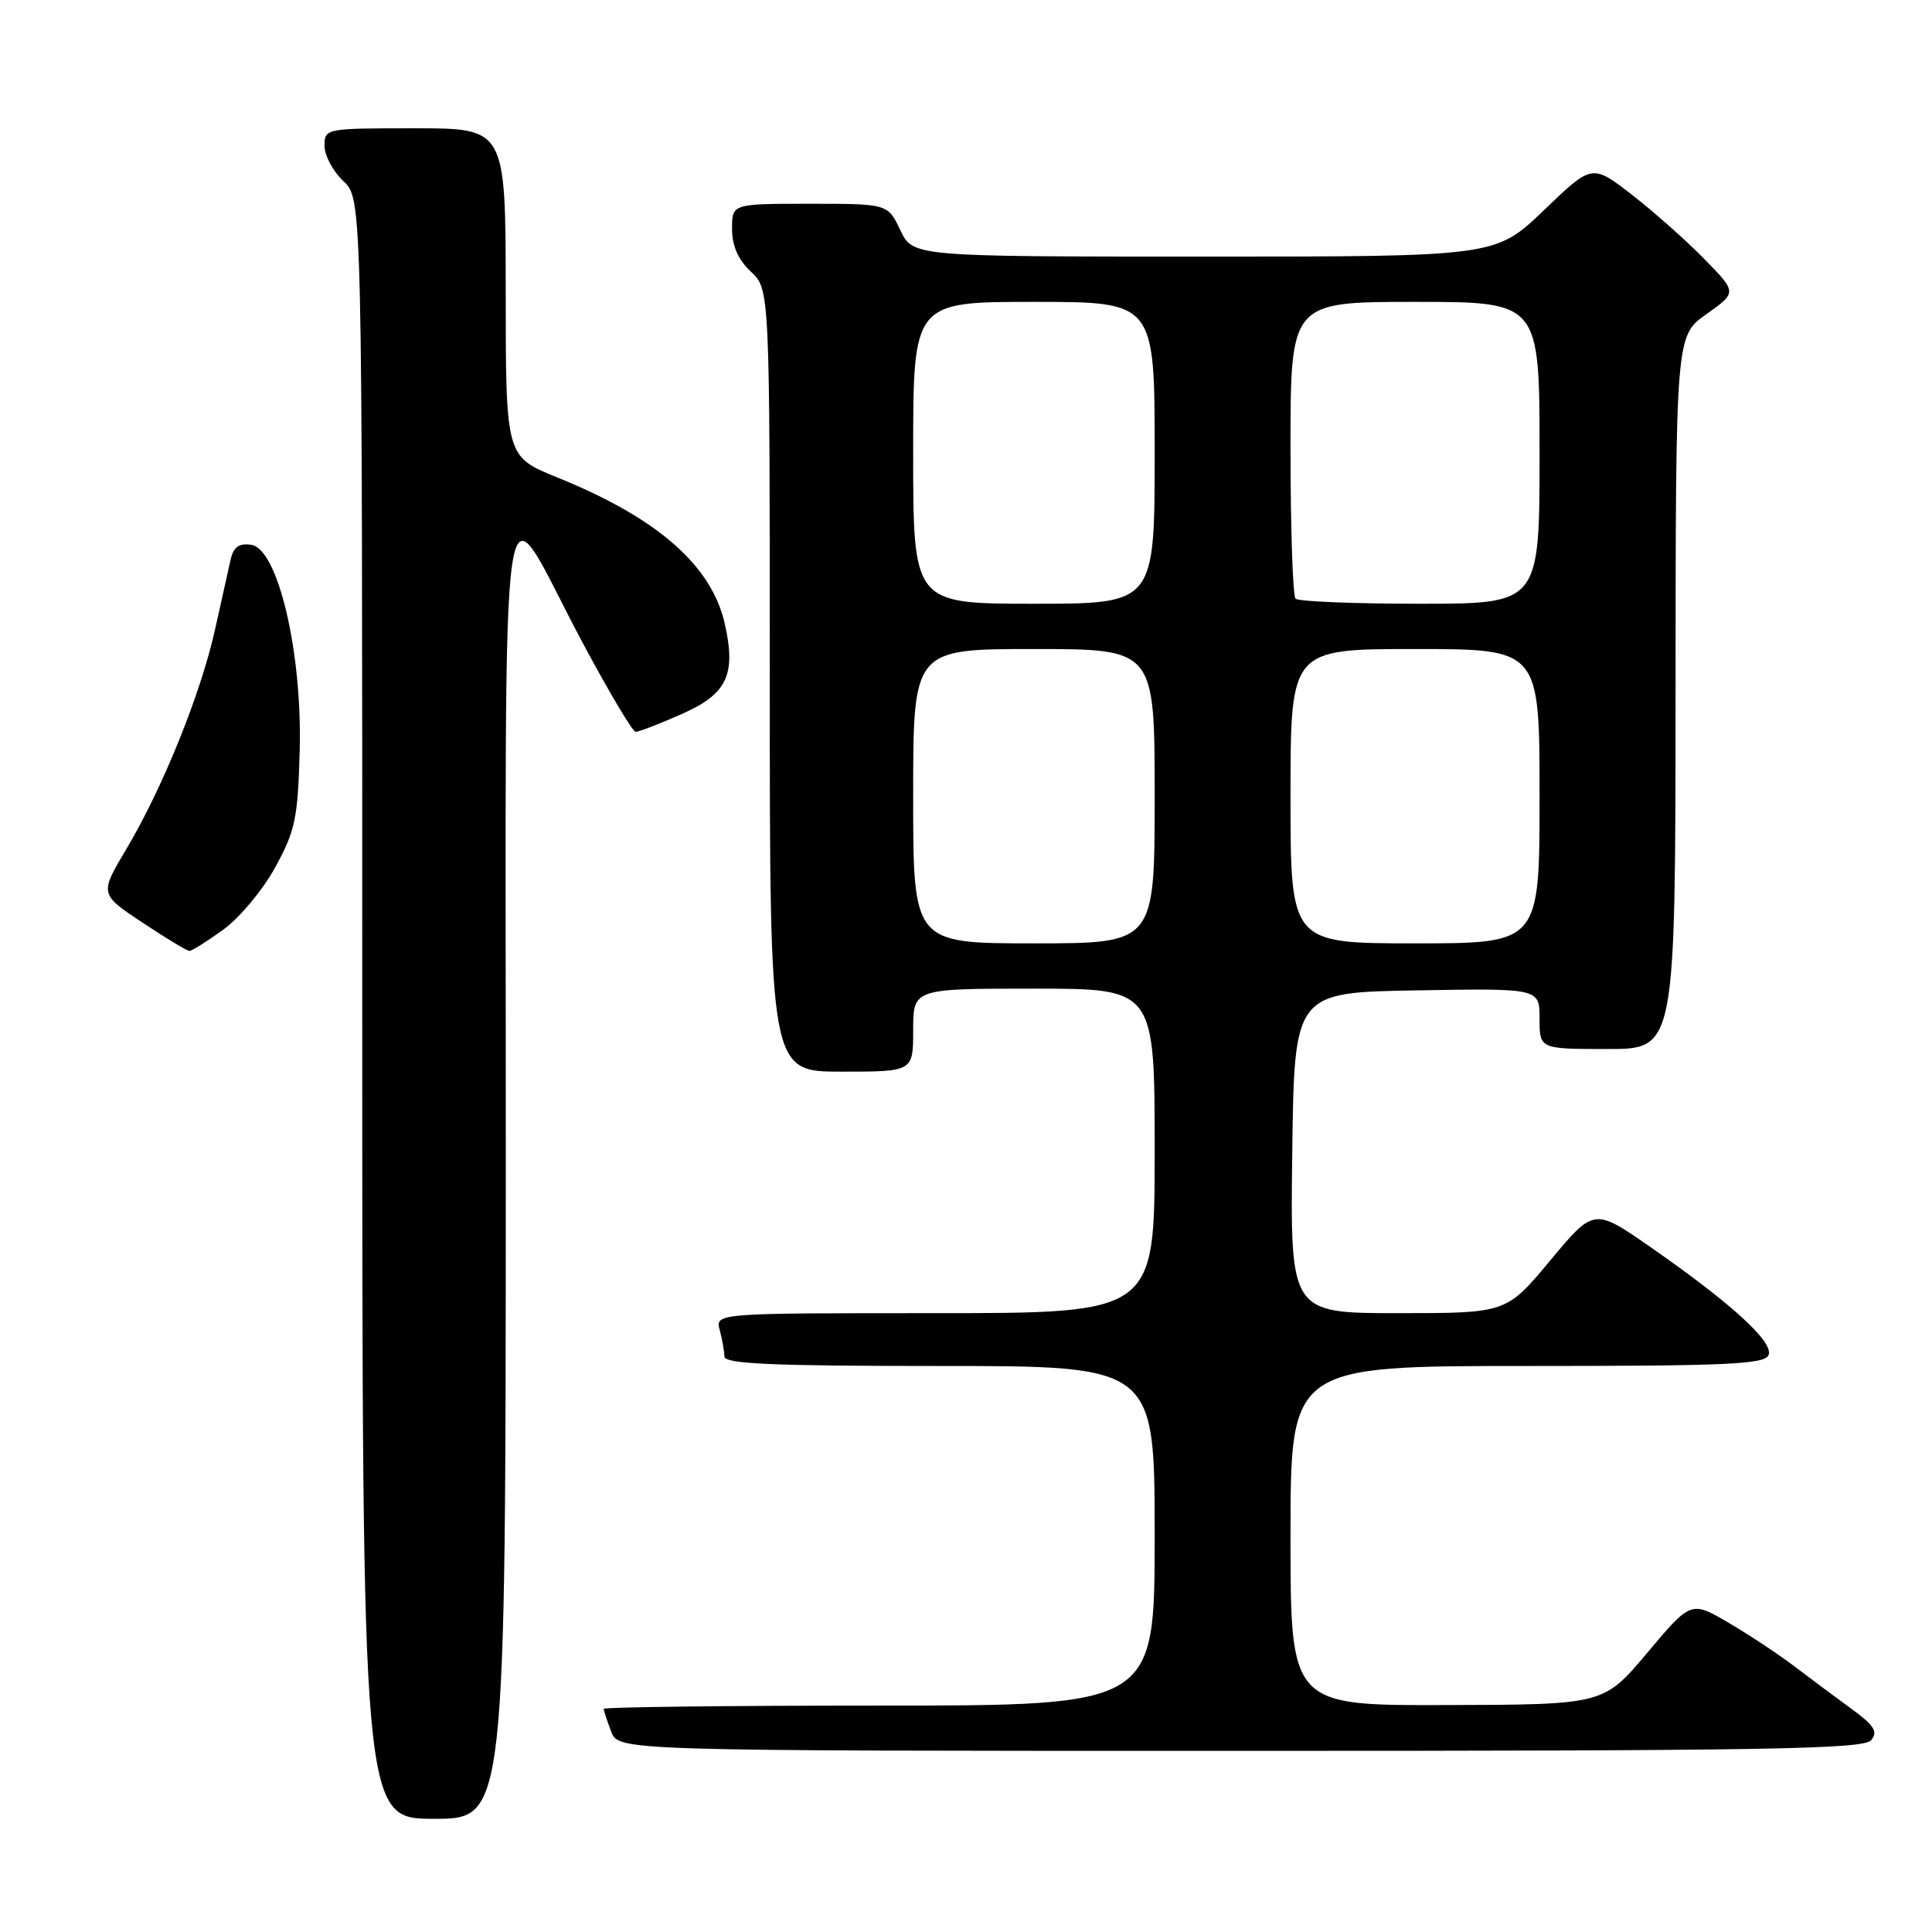 <?xml version="1.0" encoding="UTF-8" standalone="no"?>
<!DOCTYPE svg PUBLIC "-//W3C//DTD SVG 1.1//EN" "http://www.w3.org/Graphics/SVG/1.1/DTD/svg11.dtd" >
<svg xmlns="http://www.w3.org/2000/svg" xmlns:xlink="http://www.w3.org/1999/xlink" version="1.1" viewBox="0 0 256 256">
 <g >
 <path fill="currentColor"
d=" M 67.02 154.75 C 67.05 55.64 65.83 63.91 77.23 85.22 C 80.68 91.67 83.82 96.96 84.22 96.97 C 84.62 96.99 87.36 95.93 90.32 94.62 C 96.35 91.96 97.56 89.42 96.04 82.66 C 94.29 74.90 87.10 68.62 73.81 63.25 C 67.02 60.50 67.02 60.50 67.01 38.75 C 67.00 17.00 67.00 17.00 55.00 17.00 C 43.11 17.00 43.00 17.02 43.00 19.33 C 43.00 20.60 44.13 22.71 45.50 24.00 C 48.00 26.35 48.00 26.35 48.00 133.67 C 48.00 241.00 48.00 241.00 57.50 241.00 C 67.00 241.00 67.00 241.00 67.02 154.75 Z  M 247.93 230.59 C 248.87 229.45 248.36 228.64 245.30 226.41 C 243.21 224.89 239.86 222.39 237.85 220.86 C 235.84 219.32 231.92 216.72 229.14 215.08 C 224.08 212.10 224.08 212.10 218.29 218.98 C 212.50 225.87 212.50 225.87 191.75 225.93 C 171.00 226.00 171.00 226.00 171.00 203.50 C 171.00 181.00 171.00 181.00 202.39 181.00 C 228.96 181.00 233.87 180.78 234.35 179.54 C 235.01 177.81 229.46 172.74 218.73 165.27 C 211.22 160.05 211.22 160.05 205.41 167.02 C 199.60 174.00 199.60 174.00 185.28 174.00 C 170.96 174.00 170.96 174.00 171.23 152.75 C 171.50 131.50 171.50 131.50 187.75 131.23 C 204.00 130.95 204.00 130.95 204.00 134.98 C 204.00 139.00 204.00 139.00 213.00 139.00 C 222.00 139.00 222.00 139.00 222.02 91.75 C 222.04 44.50 222.04 44.50 226.11 41.62 C 230.17 38.75 230.17 38.75 225.83 34.32 C 223.45 31.88 219.13 28.05 216.23 25.80 C 210.96 21.72 210.96 21.72 204.57 27.86 C 198.17 34.00 198.17 34.00 159.57 34.00 C 120.97 34.00 120.97 34.00 119.30 30.50 C 117.63 27.00 117.63 27.00 107.31 27.00 C 97.00 27.00 97.00 27.00 97.00 30.33 C 97.00 32.58 97.81 34.41 99.50 36.00 C 102.00 38.35 102.00 38.35 102.00 90.17 C 102.00 142.00 102.00 142.00 111.50 142.00 C 121.00 142.00 121.00 142.00 121.00 136.50 C 121.00 131.00 121.00 131.00 137.00 131.00 C 153.00 131.00 153.00 131.00 153.00 152.50 C 153.00 174.00 153.00 174.00 123.88 174.00 C 94.77 174.00 94.77 174.00 95.37 176.25 C 95.70 177.49 95.98 179.06 95.99 179.75 C 96.00 180.72 102.37 181.00 124.50 181.00 C 153.00 181.00 153.00 181.00 153.00 203.50 C 153.00 226.00 153.00 226.00 116.50 226.00 C 96.42 226.00 80.00 226.20 80.00 226.43 C 80.00 226.67 80.44 228.02 80.98 229.43 C 81.95 232.00 81.95 232.00 164.35 232.00 C 234.09 232.00 246.94 231.78 247.93 230.59 Z  M 29.60 123.17 C 31.74 121.62 34.84 117.91 36.47 114.92 C 39.12 110.09 39.47 108.42 39.71 99.50 C 40.07 86.47 36.83 72.69 33.29 72.19 C 31.65 71.95 30.93 72.48 30.55 74.19 C 30.27 75.46 29.34 79.64 28.48 83.47 C 26.59 91.96 21.55 104.42 16.75 112.49 C 13.19 118.47 13.19 118.47 18.85 122.23 C 21.96 124.30 24.77 126.00 25.10 126.00 C 25.43 126.00 27.45 124.73 29.60 123.17 Z  M 121.00 105.50 C 121.00 86.00 121.00 86.00 137.00 86.00 C 153.00 86.00 153.00 86.00 153.00 105.50 C 153.00 125.00 153.00 125.00 137.00 125.00 C 121.00 125.00 121.00 125.00 121.00 105.50 Z  M 171.00 105.50 C 171.00 86.00 171.00 86.00 187.50 86.00 C 204.00 86.00 204.00 86.00 204.00 105.50 C 204.00 125.00 204.00 125.00 187.50 125.00 C 171.00 125.00 171.00 125.00 171.00 105.50 Z  M 121.00 60.00 C 121.00 40.00 121.00 40.00 137.00 40.00 C 153.00 40.00 153.00 40.00 153.00 60.00 C 153.00 80.00 153.00 80.00 137.00 80.00 C 121.00 80.00 121.00 80.00 121.00 60.00 Z  M 171.67 79.33 C 171.30 78.97 171.00 69.97 171.00 59.33 C 171.00 40.00 171.00 40.00 187.50 40.00 C 204.00 40.00 204.00 40.00 204.00 60.00 C 204.00 80.00 204.00 80.00 188.17 80.00 C 179.46 80.00 172.03 79.70 171.67 79.33 Z "/>
</g>
</svg>